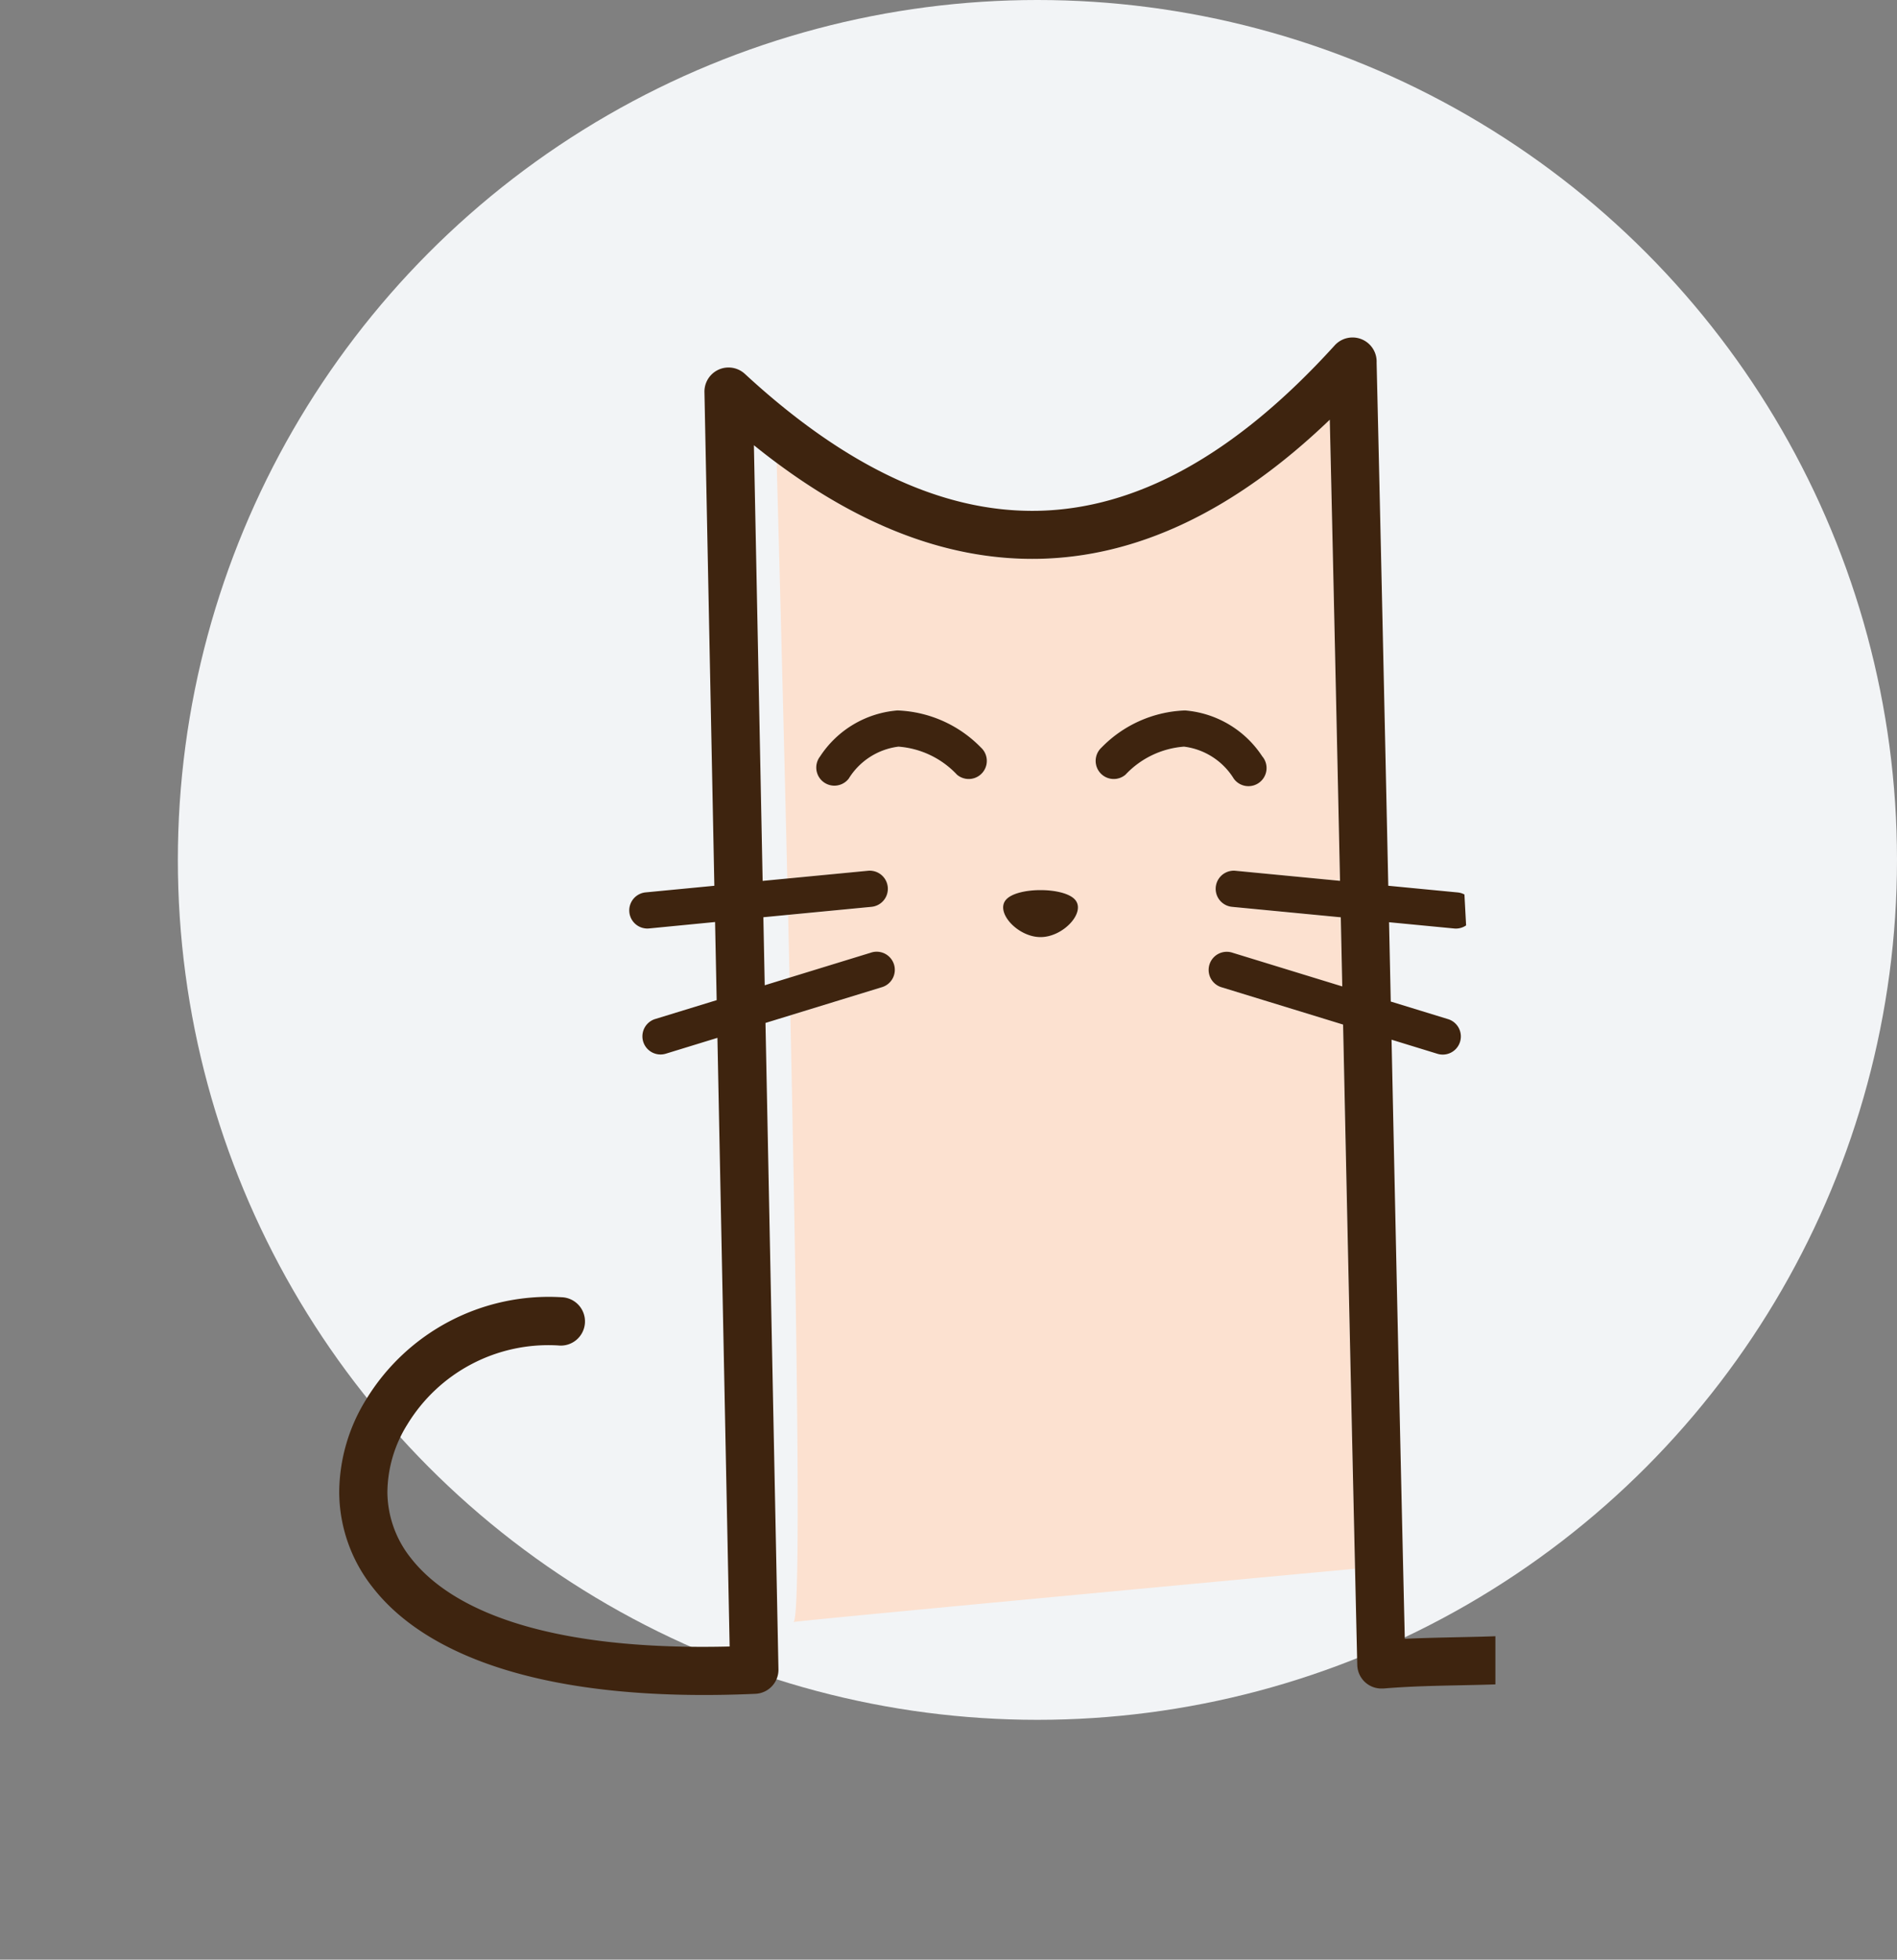 <svg xmlns="http://www.w3.org/2000/svg" xmlns:xlink="http://www.w3.org/1999/xlink" width="118.07" height="121.92" viewBox="0 0 118.07 121.92"><rect x="0" y="0" width="118.07" height="121.92" fill="#808080" stroke="none"/><defs><style>.a{fill:none;stroke:#707070;}.b{fill:#f2f4f6;}.c{clip-path:url(#a);}.d{fill:#fce1d0;}.d,.e{fill-rule:evenodd;}.e{fill:#6554c0;opacity:0.201;}.f{fill:#3e240f;}</style><clipPath id="a"><path class="a" d="M498.924-2934.4l-22.776,29.359-18.275,55.956,32.841,18.92,49.1-7.429,11.133-4.32v-18.615l-3.817-71.135L526-2952.086Z" transform="translate(0 0)"/></clipPath></defs><g transform="translate(-455.93 3130.46)"><circle class="b" cx="53.5" cy="53.5" r="53.5" transform="translate(467 -3130.46)"/><g class="c" transform="translate(-1.943 -178.375)"><g transform="translate(478.981 -2986.147)"><path class="d" d="M284.384,397.626a1.127,1.127,0,1,1-1.785-1.378,6.357,6.357,0,0,1,4.817-2.864,7.643,7.643,0,0,1,5.2,2.31,1.127,1.127,0,0,1-1.493,1.688,5.57,5.57,0,0,0-3.645-1.746,4.261,4.261,0,0,0-3.095,1.99m25.746-1.378a1.127,1.127,0,1,1-1.785,1.378,4.26,4.26,0,0,0-3.095-1.99,5.57,5.57,0,0,0-3.644,1.746,1.127,1.127,0,0,1-1.493-1.688,7.64,7.64,0,0,1,5.2-2.31A6.357,6.357,0,0,1,310.13,396.248Zm-13.807,11.234c1.425,0,2.85-1.56,2.137-2.34s-3.563-.78-4.275,0S294.9,407.482,296.323,407.482ZM279.9,377.99c.085,3.072.374,13.68.66,25.854l5.015-.483a1.127,1.127,0,0,1,.212,2.244l-5.175.5.089,3.905,5.048-1.549a1.127,1.127,0,1,1,.663,2.155l-5.66,1.737c.4,18.65.693,37.736.185,37.746-.875.017,28.019-2.674,34.953-3.319-.254-11.02-.5-22.432-.743-33.852l-7.534-2.312a1.127,1.127,0,1,1,.663-2.155l6.82,2.093-.092-4.3-6.767-.651a1.127,1.127,0,0,1,.213-2.244l6.506.626c-.208-9.672-.418-19.3-.637-28.69-6.021,5.773-12.056,8.532-18.1,8.655C290.71,384.063,285.274,381.98,279.9,377.99Z" transform="translate(-252.667 -315.117)"/><path class="e" d="M335.727,234.431c-.868,13.643,13.009,21.216,30.261,27.4l.863,94.154,8.828-1.149h0c-.111-.072-.22-.145-.328-.218l-.016-.011q-.651-.444-1.235-.918h0c-.1-.08-.2-.161-.291-.242l-.007-.006q-.14-.119-.276-.24l-.015-.013q-.263-.234-.511-.473l-.015-.015,0,0q-.126-.122-.247-.245l-.007-.008c-.085-.086-.168-.172-.251-.259a14.13,14.13,0,0,1-3.951-10.652,17.013,17.013,0,0,1,4.483-10.35c4.758-5.273,12.945-8.4,22.81-5.625l.016,0,.017,0h0l.012,0,.017.006.007,0,.025.009.011,0h0l.016.006.015.006h0l.015.007.016.007h0l.012.005.016.007.007,0,.008,0,.016.007.01.005.005,0,.015.008.014.007h0l.014.008.015.008h0l.013.007.014.008.005,0,.009.006.014.008.008.005.006,0,.014.008.012.008h0l.013.009.014.009h0l.012.008.013.01,0,0,.009.007.013.01.008.005.005,0,.013.01.01.008,0,0,.013.01.012.011h0l.012.01.012.011.012.011.012.011.012.011.012.011.009.008,0,0,.012.012.011.011.011.012.012.012,0,0,.009.009.01.012.006.006.005.007.01.012.007.008,0,0,.01.013.01.012h0l.01.013.01.013,0,0,.008.011.019.026.009.013.006.008,0,0,.009.013a1.5,1.5,0,0,1-1.654,2.29,22.643,22.643,0,0,0-8.481-.809c-9.72,2.878-12.463,10.116-12.662,13.709-.2,3.7,1,12.51,18.447,14.941a72.552,72.552,0,0,0,14.038-.985,1.5,1.5,0,0,1,.575.02c2.522-1.809,6.013-4.633,7.941-6.216q-1.351-10.436-2.656-21.158l-.038-.309-.041-.337-.079-.646-.005-.044-.074-.6-.051-.424-.028-.223-.078-.648-.019-.157-.059-.49-.065-.539-.013-.109-.078-.649-.033-.272-.045-.377-.078-.649v0l-.077-.645-.047-.387-.032-.264-.078-.65-.014-.119-.064-.532-.06-.5-.018-.149-.078-.652-.028-.234-.05-.417-.074-.618,0-.034-.077-.652-.042-.349-.036-.3-.078-.653-.009-.08-.068-.573-.055-.465L410.4,313l-.078-.654-.024-.2-.054-.458-.069-.58-.009-.074-.078-.654-.037-.311-.04-.343-.078-.655-.005-.042-.072-.613-.05-.427-.027-.229-.077-.655-.019-.157-.059-.5-.064-.542-.013-.113-.077-.656-.032-.273-.045-.383-.077-.657v0l-.077-.654-.046-.388-.031-.268-.077-.657-.014-.118-.063-.539-.059-.5-.018-.152-.077-.657-.027-.234-.05-.423-.073-.62,0-.037-.077-.658-.041-.349-.036-.308-.077-.658-.01-.079-.067-.579-.055-.465-.023-.192-.077-.658-.023-.2-.054-.463-.068-.582-.009-.077-.077-.658-.036-.31-.041-.348-.077-.658,0-.04-.072-.619-.05-.426-.027-.232-.077-.658-.018-.156-.059-.5-.064-.542-.013-.116-.077-.659-.032-.271-.045-.387-.077-.658c-2.479-21.243-4.959-42.487-7.515-62.276L389.7,236.445h0a1.5,1.5,0,0,1-1.506.531l-46.017-10.419a12.213,12.213,0,0,1-3.422,6.077l-.041.036-.038.034,0,0-.041.036-.036.031-.005,0-.042.036-.034.029-.008.007-.042.035-.032.026-.011.008-.042.034-.029.024-.013.011-.043.034-.027.021-.016.013-.043.033-.025.019-.019.015-.043.033-.022.016-.022.016-.044.032-.02.014-.025.018-.045.032-.017.012-.028.02-.045.032-.013.009-.032.021-.045.031-.012.008-.034.023-.046.03-.008.005-.038.024-.046.029-.006,0-.078.05-.009.005,0,0-.044.028-.047.028-.048.028-.044.027h0l-.048.028-.042.024-.006,0-.048.027-.039.022-.009,0-.049.026-.036.02-.012.007-.049.026-.033.018-.016.008-.049.025-.031.016-.019.009-.05.025-.028.014-.022.011-.05.024-.025.012-.025.012-.051.024-.022.01-.028.013-.051.024-.019.009-.032.015-.052.023-.016.007-.036.015-.051.022-.053.021-.052.022-.01,0-.043.017-.053.021-.007,0-.046.019-.053.021h0l-.05.019-.053.02-.054.02-.051.018Z" transform="translate(-288.216 -218.578)"/><path class="f" d="M312.418,316.37a1.5,1.5,0,0,1-.813,2.9c-8.611-2.423-15.689.23-19.759,4.741a14,14,0,0,0-3.718,8.5,11.18,11.18,0,0,0,3.138,8.425c4.645,4.921,14.588,7.894,31.681,5.188a1.5,1.5,0,1,1,.471,2.969c-18.245,2.888-29.093-.534-34.343-6.095a14.13,14.13,0,0,1-3.951-10.652A17.013,17.013,0,0,1,289.608,322c4.758-5.274,12.945-8.4,22.81-5.625M236.536,291.9a1.127,1.127,0,0,1-1.785-1.378,6.357,6.357,0,0,1,4.817-2.864,7.643,7.643,0,0,1,5.2,2.31,1.127,1.127,0,0,1-1.493,1.688,5.57,5.57,0,0,0-3.644-1.746A4.261,4.261,0,0,0,236.536,291.9Zm25.746-1.378A1.127,1.127,0,1,1,260.5,291.9a4.26,4.26,0,0,0-3.095-1.99,5.57,5.57,0,0,0-3.644,1.746,1.127,1.127,0,0,1-1.493-1.688,7.641,7.641,0,0,1,5.2-2.31A6.357,6.357,0,0,1,262.282,290.526ZM248.475,301.76c1.425,0,2.85-1.56,2.137-2.34s-3.563-.78-4.275,0S247.05,301.76,248.475,301.76Zm7.367-85.051-6.054-1.37a32.608,32.608,0,0,0-1.205,7.521,6.991,6.991,0,0,0,4.76-1.646A9.213,9.213,0,0,0,255.842,216.708Zm34.288,16.344a1.129,1.129,0,1,1-2.191.547,4.26,4.26,0,0,0-2.035-3.064,5.573,5.573,0,0,0-4.038.135,1.127,1.127,0,0,1-.689-2.147,7.644,7.644,0,0,1,5.69-.029A6.36,6.36,0,0,1,290.13,233.053ZM218.66,324.165a1.505,1.505,0,1,1-.212,3,10.274,10.274,0,0,0-9.388,4.922,8.071,8.071,0,0,0-1.237,4.2,6.639,6.639,0,0,0,1.462,4.108c2.572,3.3,8.622,5.778,19.839,5.5l-.76-37.868-3.229.991a1.128,1.128,0,0,1-.663-2.156l3.845-1.18-.1-4.861-4.107.4a1.127,1.127,0,0,1-.213-2.244l4.275-.411-.616-30.71a1.5,1.5,0,0,1,2.519-1.135v0c6.1,5.629,12.183,8.638,18.235,8.516s12.195-3.379,18.465-10.283a1.5,1.5,0,0,1,2.617,1.068c.249,10.532.489,21.5.726,32.543l4.314.415a1.127,1.127,0,0,1-.213,2.244l-4.053-.39.106,4.935,3.586,1.1a1.128,1.128,0,0,1-.663,2.156l-2.873-.882c.269,12.569.539,25.123.824,37.274,1.087-.052,2.207-.075,3.327-.1,1.1-.023,2.205-.046,3.336-.106-.129-14.64-.258-29.9-.386-45.158-.129-15.368-.26-30.736-.389-45.471-11.388-3.53-20.333-8.278-25.734-14.787-.028-.033-.054-.068-.079-.1-5.626-6.845-7.347-15.508-3.921-26.567a1.5,1.5,0,0,1,1.805-1.016l8.8,1.992.028.005c.043.008.086.018.127.03l46.474,10.522,11.648-14.687a1.5,1.5,0,0,1,2.678.816c2.775,21.219,5.375,43.5,7.976,65.777,2.571,22.028,5.143,44.055,7.8,64.462,5.437-.217,9.819-1.345,13.147-3.206a14.956,14.956,0,0,0,5.92-5.765,16.133,16.133,0,0,0,1.9-8.142c-.059-4.718-1.715-10.16-4.979-15.993a1.5,1.5,0,0,1,2.627-1.461c3.509,6.272,5.29,12.2,5.355,17.419a19.09,19.09,0,0,1-2.278,9.638,17.93,17.93,0,0,1-7.086,6.931c-4.006,2.242-9.3,3.53-15.853,3.617a1.5,1.5,0,0,1-1.559-1.306c-2.778-21.241-5.382-43.547-7.985-65.851-2.479-21.243-4.959-42.487-7.515-62.276l-10.025,12.64h0a1.5,1.5,0,0,1-1.507.531L258.78,217.374a12.214,12.214,0,0,1-3.422,6.077,9.839,9.839,0,0,1-6.7,2.414,21.248,21.248,0,0,0,4.892,11.92c.025.026.05.054.074.082,5.153,6.21,13.991,10.747,25.335,14.145v0a1.5,1.5,0,0,1,1.073,1.428c.133,15.072.267,30.825.4,46.578.132,15.71.266,31.42.4,46.454v.012a1.508,1.508,0,0,1-1.378,1.625c-1.565.13-3.24.165-4.914.2-1.55.032-3.1.064-4.727.2v0c-.029,0-.058,0-.088,0a1.5,1.5,0,0,1-1.537-1.466c-.3-12.846-.593-26.339-.883-39.841l-7.534-2.312a1.128,1.128,0,1,1,.663-2.155l6.82,2.093-.092-4.3-6.767-.651a1.127,1.127,0,0,1,.213-2.244l6.506.626c-.208-9.672-.418-19.3-.637-28.69-6.021,5.773-12.056,8.532-18.1,8.655-6,.121-11.909-2.358-17.743-7.067l.544,27.106,6.557-.63a1.127,1.127,0,1,1,.212,2.244l-6.724.646.085,4.233,6.6-2.026a1.128,1.128,0,1,1,.663,2.155l-7.216,2.215.806,40.151v.021a1.5,1.5,0,0,1-1.437,1.567c-13.3.593-20.59-2.485-23.8-6.6a9.6,9.6,0,0,1-2.1-5.945,11.065,11.065,0,0,1,1.672-5.763A13.313,13.313,0,0,1,218.66,324.165Z" transform="translate(-204.819 -209.395)"/></g></g></g></svg>
